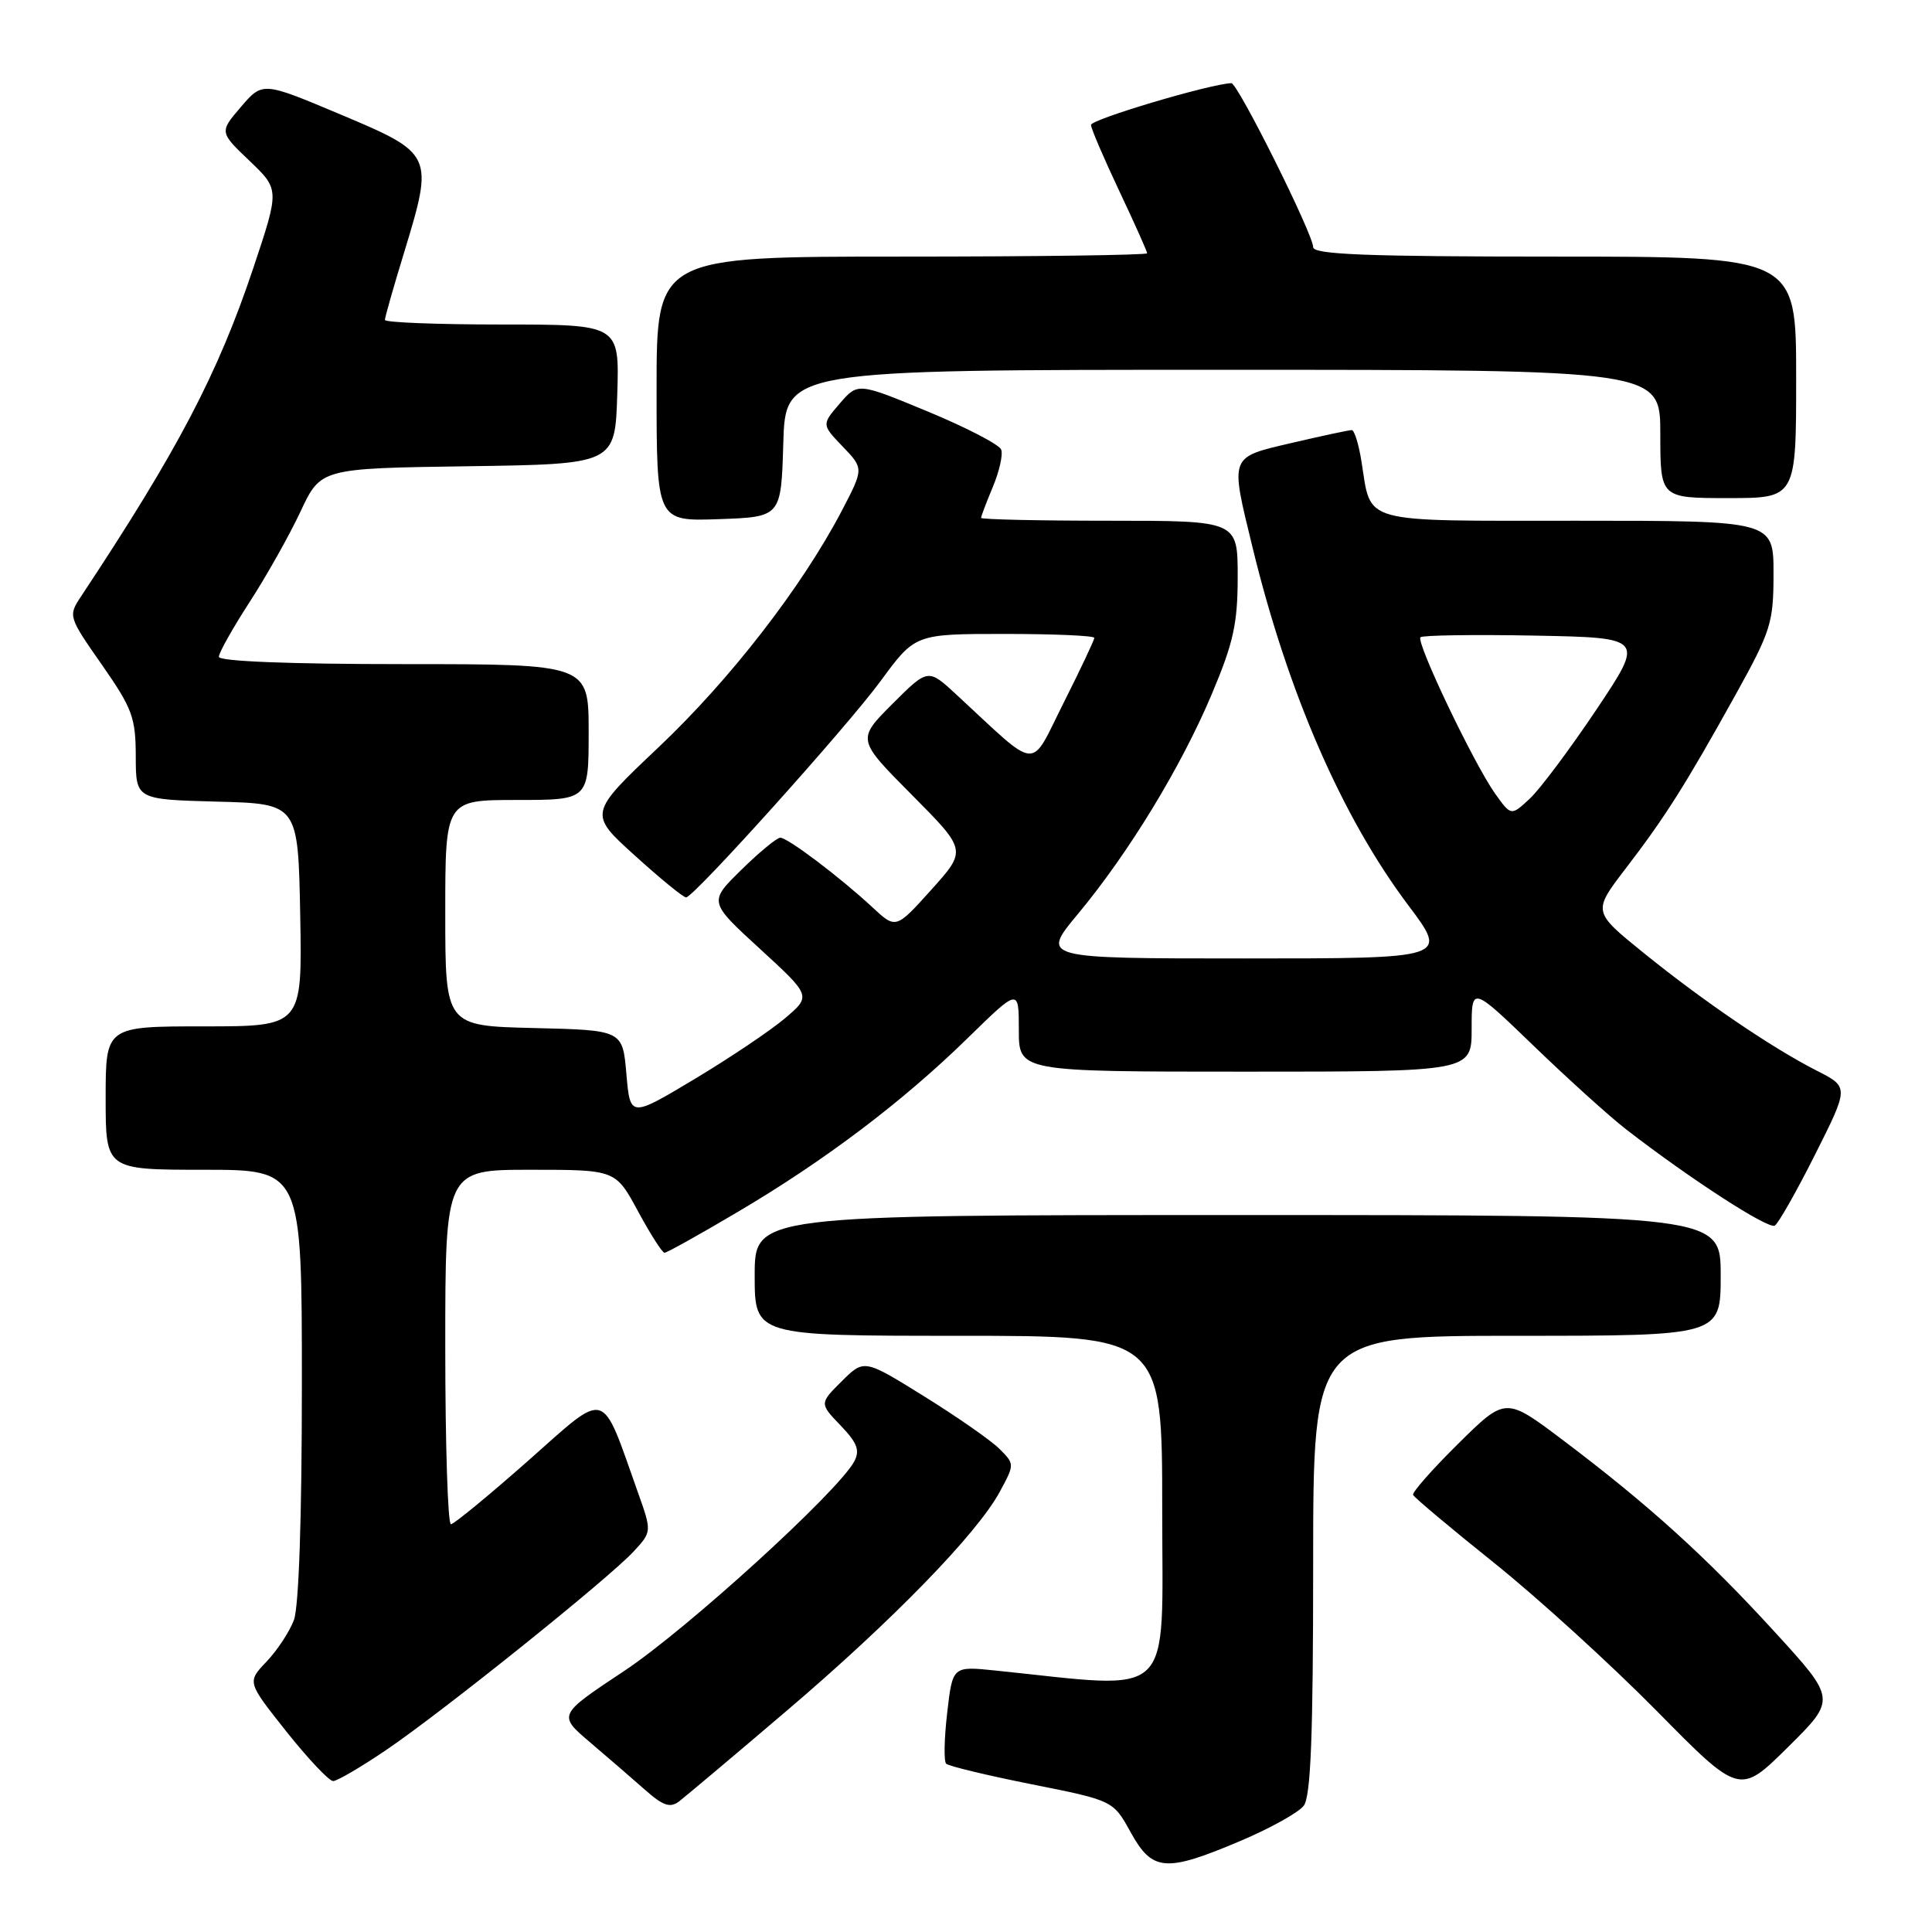 <?xml version="1.0" encoding="UTF-8" standalone="no"?>
<!DOCTYPE svg PUBLIC "-//W3C//DTD SVG 1.1//EN" "http://www.w3.org/Graphics/SVG/1.1/DTD/svg11.dtd" >
<svg xmlns="http://www.w3.org/2000/svg" xmlns:xlink="http://www.w3.org/1999/xlink" version="1.1" viewBox="0 0 256 256">
 <g >
 <path fill="currentColor"
d=" M 164.30 243.96 C 168.26 242.29 172.06 240.18 172.75 239.27 C 173.69 238.03 174.00 230.01 174.00 207.31 C 174.00 177.00 174.00 177.00 201.00 177.00 C 228.00 177.00 228.00 177.00 228.00 169.00 C 228.00 161.00 228.00 161.00 164.00 161.00 C 100.00 161.00 100.00 161.00 100.00 169.00 C 100.00 177.00 100.00 177.00 127.00 177.00 C 154.00 177.00 154.00 177.00 154.00 200.13 C 154.00 225.71 155.95 223.83 131.86 221.35 C 126.22 220.77 126.22 220.77 125.51 226.94 C 125.11 230.34 125.05 233.38 125.37 233.70 C 125.69 234.02 130.80 235.25 136.72 236.43 C 147.50 238.58 147.50 238.58 149.82 242.79 C 152.70 247.99 154.44 248.13 164.30 243.96 Z  M 104.13 226.78 C 118.18 214.83 129.49 203.21 132.48 197.66 C 134.45 194.02 134.45 194.00 132.43 191.98 C 131.32 190.87 126.83 187.74 122.45 185.02 C 114.50 180.08 114.50 180.08 111.54 183.02 C 108.58 185.96 108.58 185.96 111.38 188.88 C 113.59 191.18 113.97 192.18 113.19 193.65 C 111.04 197.66 91.01 215.90 82.71 221.41 C 73.92 227.24 73.92 227.24 78.19 230.87 C 80.54 232.87 83.82 235.70 85.48 237.17 C 87.88 239.29 88.80 239.60 90.00 238.68 C 90.82 238.05 97.19 232.70 104.13 226.78 Z  M 235.14 216.22 C 226.07 206.29 218.39 199.34 207.06 190.80 C 199.50 185.10 199.50 185.10 193.24 191.28 C 189.80 194.68 187.10 197.74 187.24 198.08 C 187.38 198.42 192.22 202.48 197.99 207.10 C 203.75 211.72 213.43 220.53 219.49 226.67 C 230.50 237.85 230.50 237.85 236.91 231.51 C 243.32 225.16 243.32 225.16 235.14 216.22 Z  M 51.22 231.85 C 58.70 226.77 80.60 209.20 83.94 205.60 C 86.38 202.96 86.38 202.96 84.52 197.73 C 79.57 183.81 80.65 184.12 70.00 193.54 C 64.78 198.15 60.16 201.95 59.75 201.97 C 59.34 201.98 59.00 191.43 59.00 178.50 C 59.00 155.00 59.00 155.00 70.29 155.00 C 81.57 155.00 81.57 155.00 84.54 160.50 C 86.17 163.52 87.75 165.99 88.05 166.00 C 88.35 166.00 92.72 163.57 97.75 160.59 C 109.31 153.77 119.62 145.97 128.25 137.53 C 135.00 130.93 135.00 130.93 135.00 136.47 C 135.00 142.00 135.00 142.00 165.00 142.00 C 195.00 142.00 195.00 142.00 195.00 136.32 C 195.00 130.65 195.00 130.65 203.25 138.61 C 207.79 142.99 213.30 147.97 215.50 149.67 C 223.98 156.23 234.32 162.92 235.17 162.40 C 235.66 162.09 238.07 157.84 240.53 152.94 C 245.00 144.04 245.00 144.04 240.75 141.88 C 234.81 138.86 225.69 132.66 217.77 126.25 C 211.04 120.80 211.04 120.80 215.36 115.15 C 220.64 108.27 223.33 104.01 229.92 92.15 C 234.67 83.59 235.00 82.54 235.00 76.00 C 235.00 69.00 235.00 69.00 209.04 69.00 C 179.85 69.00 181.75 69.52 180.40 61.13 C 180.04 58.86 179.46 56.99 179.12 56.99 C 178.78 56.98 175.24 57.74 171.25 58.67 C 162.83 60.64 162.98 60.25 165.96 72.50 C 170.65 91.80 177.83 108.29 186.64 120.00 C 191.90 127.00 191.90 127.00 164.91 127.00 C 137.93 127.00 137.93 127.00 142.81 121.13 C 149.56 113.02 156.50 101.63 160.57 91.97 C 163.44 85.17 164.00 82.63 164.00 76.42 C 164.00 69.00 164.00 69.00 147.00 69.00 C 137.65 69.00 130.00 68.83 130.00 68.62 C 130.00 68.41 130.70 66.56 131.56 64.51 C 132.42 62.45 132.92 60.23 132.66 59.57 C 132.41 58.91 128.03 56.64 122.94 54.53 C 113.67 50.69 113.67 50.69 111.27 53.47 C 108.87 56.26 108.87 56.26 111.67 59.18 C 114.46 62.09 114.46 62.09 111.52 67.72 C 106.24 77.79 96.77 90.02 87.28 99.00 C 77.97 107.81 77.97 107.81 84.16 113.40 C 87.56 116.48 90.60 118.96 90.92 118.91 C 92.08 118.73 112.21 96.33 116.68 90.25 C 121.26 84.00 121.26 84.00 133.13 84.00 C 139.66 84.00 145.00 84.23 145.00 84.52 C 145.00 84.81 143.17 88.69 140.93 93.14 C 136.37 102.21 137.85 102.32 126.73 92.04 C 122.97 88.56 122.97 88.56 118.25 93.27 C 113.54 97.99 113.54 97.99 120.82 105.32 C 128.11 112.66 128.11 112.66 123.41 117.89 C 118.71 123.11 118.71 123.11 115.61 120.23 C 111.29 116.22 104.38 111.00 103.39 111.00 C 102.94 111.00 100.62 112.91 98.24 115.25 C 93.90 119.50 93.90 119.50 100.70 125.73 C 107.50 131.97 107.50 131.97 104.00 134.94 C 102.08 136.57 96.67 140.20 92.00 143.00 C 83.50 148.09 83.50 148.09 83.00 142.30 C 82.50 136.50 82.50 136.50 70.75 136.22 C 59.00 135.94 59.00 135.94 59.00 120.97 C 59.00 106.00 59.00 106.00 68.50 106.00 C 78.00 106.00 78.00 106.00 78.00 97.00 C 78.00 88.00 78.00 88.00 53.50 88.00 C 38.40 88.00 29.00 87.63 29.00 87.03 C 29.00 86.50 30.83 83.24 33.07 79.78 C 35.31 76.33 38.35 70.92 39.82 67.78 C 42.50 62.06 42.50 62.06 62.00 61.78 C 81.50 61.50 81.50 61.50 81.79 52.25 C 82.08 43.00 82.08 43.00 66.54 43.00 C 57.99 43.00 51.00 42.73 51.00 42.39 C 51.00 42.06 52.15 38.01 53.57 33.38 C 57.49 20.51 57.41 20.34 45.15 15.18 C 34.80 10.82 34.80 10.82 31.93 14.16 C 29.07 17.50 29.07 17.50 33.06 21.31 C 37.04 25.11 37.04 25.11 33.58 35.47 C 28.87 49.55 23.54 59.71 10.71 79.07 C 9.03 81.61 9.07 81.75 13.49 88.07 C 17.53 93.86 17.98 95.07 17.99 100.22 C 18.00 105.93 18.00 105.93 28.75 106.22 C 39.50 106.50 39.50 106.50 39.78 121.25 C 40.05 136.00 40.05 136.00 27.03 136.00 C 14.00 136.00 14.00 136.00 14.00 145.50 C 14.00 155.00 14.00 155.00 27.00 155.00 C 40.00 155.00 40.00 155.00 40.00 183.43 C 40.00 201.09 39.60 212.94 38.94 214.68 C 38.35 216.23 36.72 218.71 35.30 220.19 C 32.74 222.88 32.74 222.88 37.95 229.44 C 40.82 233.05 43.61 236.00 44.14 236.00 C 44.67 236.00 47.86 234.13 51.22 231.85 Z  M 103.79 58.75 C 104.07 49.00 104.07 49.00 162.04 49.00 C 220.00 49.00 220.00 49.00 220.00 57.50 C 220.00 66.00 220.00 66.00 229.00 66.00 C 238.00 66.00 238.00 66.00 238.00 50.00 C 238.00 34.00 238.00 34.00 206.00 34.00 C 181.06 34.00 174.00 33.72 174.00 32.75 C 174.01 31.05 164.00 10.99 163.16 11.02 C 160.29 11.13 144.51 15.83 144.56 16.56 C 144.59 17.08 146.28 21.01 148.31 25.31 C 150.34 29.60 152.00 33.31 152.00 33.56 C 152.00 33.80 137.38 34.00 119.50 34.00 C 87.00 34.00 87.00 34.00 87.00 51.54 C 87.00 69.08 87.00 69.08 95.25 68.79 C 103.50 68.50 103.50 68.50 103.79 58.75 Z  M 198.11 105.16 C 195.29 101.19 187.59 85.07 188.22 84.44 C 188.50 84.17 195.29 84.07 203.31 84.22 C 217.90 84.50 217.90 84.50 211.55 94.00 C 208.05 99.22 204.08 104.54 202.71 105.82 C 200.23 108.13 200.23 108.13 198.11 105.16 Z "/>
</g>
</svg>